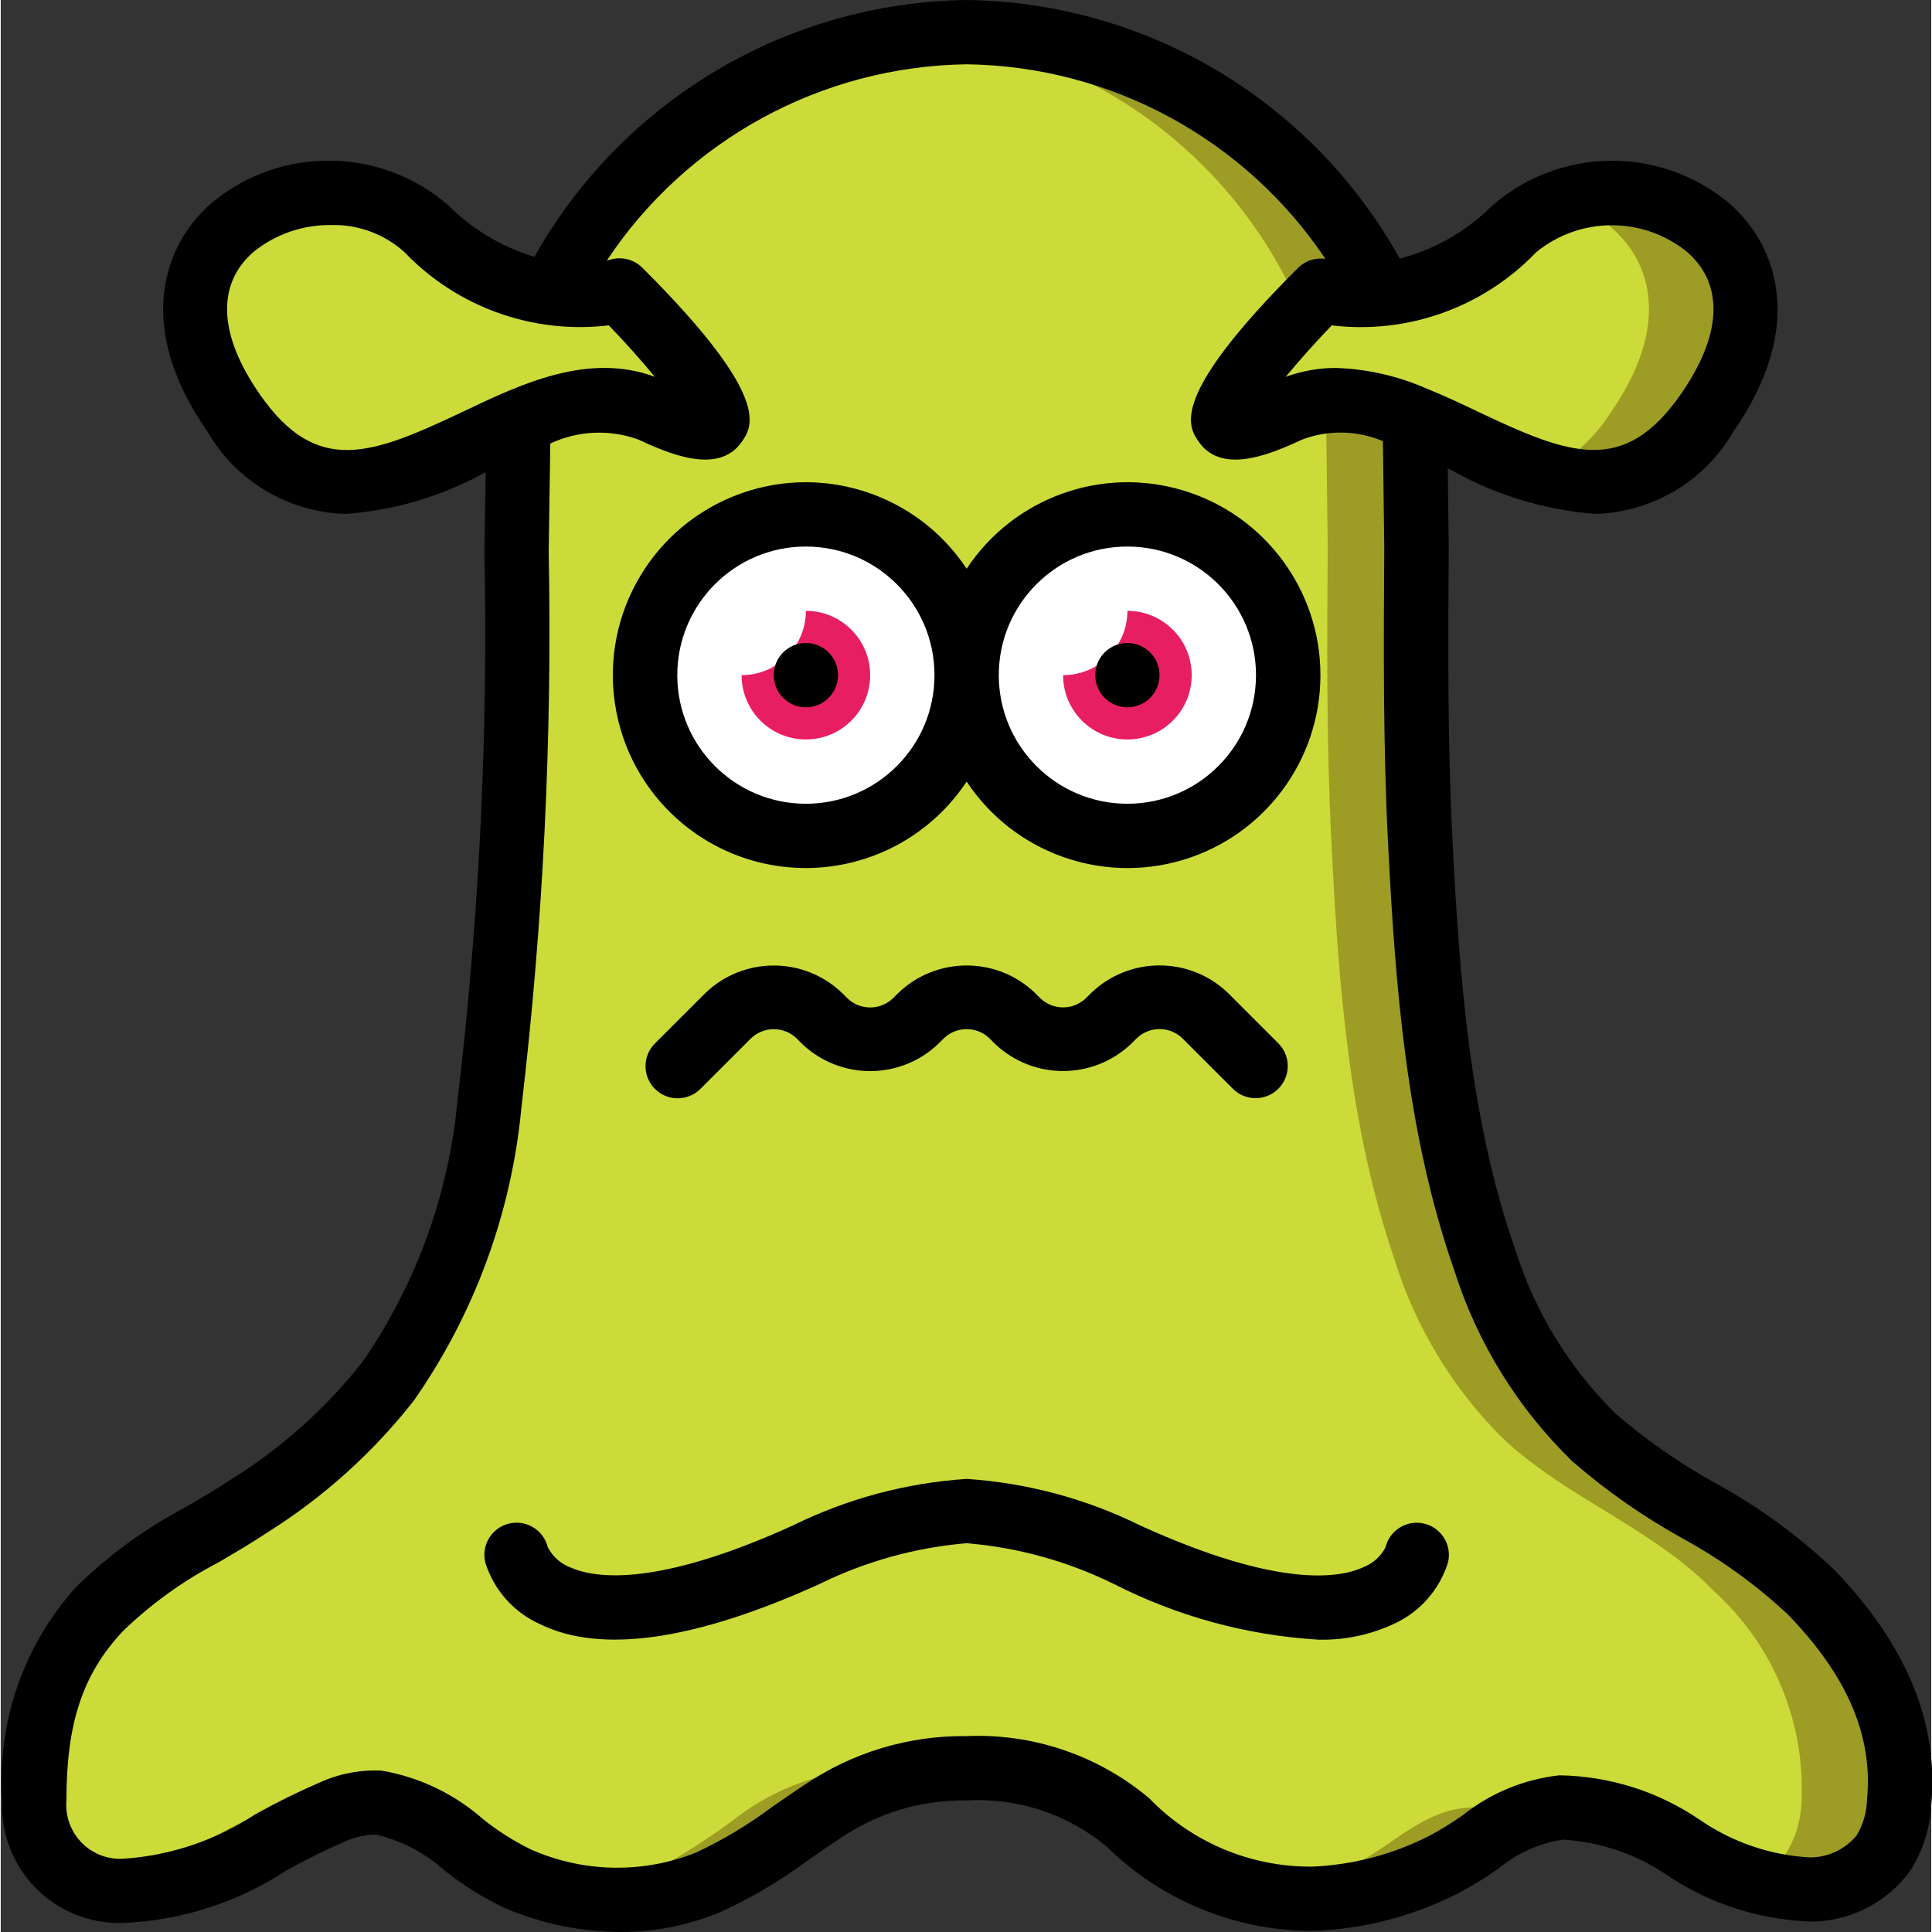 <svg height="504pt" viewBox="0 0 504 504.388" width="504pt" xmlns="http://www.w3.org/2000/svg"><rect x="0" y="0" width="504" height="504.388" fill="#333333" stroke="none"/><path d="m495.578 470.703c-.211 4.676-1.625 9.215-4.113 13.18-4.5 5.887-11.477 9.359-18.887 9.398-3.5.137-7-.203-10.406-1.004-19.305-4.281-34.582-21.488-54.895-20.398-2.055.105-4.082.473-6.043 1.09-8.648 3.906-16.934 8.57-24.762 13.934-10.594 5.348-22.219 8.355-34.078 8.812-3.281.094-6.562-.074-9.82-.5-14.488-2.371-27.891-9.176-38.355-19.473-11.773-9.773-26.77-14.801-42.051-14.102-2.855 0-5.543.168-8.227.418-10.656 1.227-20.855 5.027-29.715 11.078-9.238 6.922-19.066 13.02-29.375 18.215-10.008 4.223-20.977 5.641-31.727 4.113-6.207-.859-12.273-2.523-18.047-4.953-12.172-5.117-23-18.801-36.344-19.891-3.438-.164-6.871.41-10.07 1.68-.758.25-1.512.5-2.27.836-18.043 7.473-33.656 20.984-54.219 20.48-2.27-.035-4.523-.344-6.715-.922-10.336-2.492-17.383-12.055-16.703-22.664-1.379-18.273 4.777-36.316 17.039-49.938 11.16-11.922 25.766-18.133 39.195-27.027 13.816-8.695 26.051-19.68 36.176-32.484 14.852-21.523 23.953-46.488 26.441-72.52 5.66-47.875 8.016-96.082 7.051-144.281l.5-33.742 8.73-33.492c18.98-38.582 56.855-64.344 99.715-67.816h.336c2.77-.254 5.457-.336 8.227-.336 46.164.418 88.125 26.906 108.359 68.406l8.645 32.398.418 33.742c-.168 25.684-.336 51.367 1.008 77.133 1.848 36.598 4.617 73.949 16.785 108.781 5.582 17.613 15.414 33.582 28.625 46.5 17.121 15.863 40.203 23.586 56.488 40.203 14.688 15.109 25.262 33.324 23.082 55.145zm0 0" fill="#9d9c24"/><path d="m470.117 470.703c-.199 4.664-1.59 9.203-4.035 13.18-2.949 4.188-7.309 7.168-12.281 8.395-18.941-4.281-33.941-21.488-53.875-20.398-2.02.105-4.012.473-5.934 1.09-3.445-.871-6.996-1.238-10.543-1.09-11.871.59-20.102 9.906-30.219 15.023-8.328 4.27-17.328 7.078-26.605 8.312-14.277-2.402-27.445-9.211-37.652-19.473-11.488-9.754-26.242-14.793-41.297-14.102-2.805 0-5.438.168-8.074.418-2.805-.25-5.598-.418-8.395-.418-13.312-.18-26.344 3.844-37.242 11.496-9.051 6.914-18.699 13.008-28.828 18.215-4.672 2.055-9.609 3.441-14.664 4.113-6.102-.863-12.059-2.527-17.719-4.953-11.945-5.117-22.57-18.801-35.672-19.891-3.379-.16-6.754.41-9.891 1.68-2.082-.934-4.312-1.5-6.586-1.68-4.18-.141-8.332.723-12.113 2.516-14.664 6.211-27.766 16.535-43.336 19.559-10.227-2.598-17.129-12.137-16.398-22.664-1.379-18.219 4.652-36.223 16.727-49.938 10.953-11.922 25.289-18.133 38.469-27.027 13.602-8.727 25.609-19.711 35.512-32.484 14.605-21.609 23.535-46.551 25.961-72.52 5.555-47.883 7.867-96.086 6.914-144.281l.496-33.742 8.535-33.492c18.305-38.359 55.555-64.164 97.902-67.816h.305c42.441 3.625 79.75 29.555 97.949 68.07l8.496 32.398.41 33.742c-.168 25.684-.336 51.367.98 77.133 1.812 36.598 4.535 73.949 16.477 108.781 5.445 17.555 15.09 33.516 28.102 46.5 16.789 15.863 39.449 23.586 55.438 40.203 15.445 14.055 23.773 34.293 22.688 55.145zm0 0" fill="#ccdb39"/><path d="m161.516 75.809c-18.441 3.984-37.609-2.117-50.359-16.023-25.18-24.027-83.934 0-50.359 48.07 33.574 48.07 73.863-16.953 109.113-.738 42.648 19.625-8.395-31.309-8.395-31.309zm0 0" fill="#ccdb39"/><path d="m445.383 107.855c-13.512 19.305-28.117 20.395-42.973 15.695-21.824-6.715-44.402-25.598-65.301-16.785-.254.082-.59.25-.84.336-16.957 7.805-19.055 4.449-15.359-2.52 6.883-10.402 14.848-20.051 23.754-28.789 18.441 4.008 37.625-2.102 50.359-16.031 3.59-3.395 7.891-5.945 12.59-7.469 27.613-9.152 66.477 14.434 37.77 55.562zm0 0" fill="#9d9c24"/><path d="m420.203 107.855c-4.32 6.816-10.492 12.258-17.793 15.695-21.824-6.715-44.402-25.598-65.301-16.785-5.207-1.781-10.711-2.523-16.199-2.184 6.883-10.402 14.848-20.051 23.754-28.789 18.441 4.008 37.625-2.102 50.359-16.031 3.59-3.395 7.891-5.945 12.59-7.469 19.387 6.211 32.902 26.438 12.59 55.562zm0 0" fill="#ccdb39"/><path d="m210.199 134.297c-2.793-.023-5.578.258-8.309.836h-.168c-19.559 3.973-33.617 21.172-33.617 41.129 0 19.961 14.059 37.156 33.617 41.129h.168c2.73.578 5.516.859 8.309.84 23.18 0 41.969-18.789 41.969-41.969 0-23.176-18.789-41.965-41.969-41.965zm0 0" fill="#fff"/><path d="m294.133 134.297c-2.793-.023-5.578.258-8.309.836h-.168c-19.559 3.973-33.617 21.172-33.617 41.129 0 19.961 14.059 37.156 33.617 41.129h.168c2.73.578 5.516.859 8.309.84 23.18 0 41.969-18.789 41.969-41.969 0-23.176-18.789-41.965-41.969-41.965zm0 0" fill="#fff"/><path d="m226.984 176.262c0 9.273-7.516 16.789-16.785 16.789s-16.785-7.516-16.785-16.789c0-9.27 7.516-16.785 16.785-16.785s16.785 7.516 16.785 16.785zm0 0" fill="#e81e63"/><path d="m310.922 176.262c0 9.273-7.516 16.789-16.789 16.789-9.27 0-16.785-7.516-16.785-16.789 0-9.27 7.516-16.785 16.785-16.785 9.273 0 16.789 7.516 16.789 16.785zm0 0" fill="#e81e63"/><path d="m210.199 159.477c0 9.27-7.516 16.785-16.785 16.785-9.273 0-16.789-7.516-16.789-16.785 0-9.273 7.516-16.789 16.789-16.789 9.27 0 16.785 7.516 16.785 16.789zm0 0" fill="#fff"/><path d="m294.133 159.477c0 9.27-7.516 16.785-16.785 16.785-9.273 0-16.789-7.516-16.789-16.785 0-9.273 7.516-16.789 16.789-16.789 9.27 0 16.785 7.516 16.785 16.789zm0 0" fill="#fff"/><path d="m31.973 502.012c15.066-.602 29.688-5.273 42.312-13.512 4.973-2.797 10.086-5.336 15.316-7.613 2.637-1.27 5.527-1.926 8.453-1.914 6.672 1.598 12.832 4.848 17.918 9.449 4.898 3.887 10.23 7.188 15.891 9.84 9.449 3.977 19.594 6.059 29.848 6.125 9.078.035 18.066-1.773 26.422-5.32 8.129-3.754 15.848-8.344 23.023-13.699 2.52-1.762 5.078-3.523 7.656-5.203 9.789-6.773 21.449-10.316 33.355-10.133 13.246-.746 26.285 3.539 36.5 12.004 14.383 14.176 33.77 22.105 53.965 22.074 13.074-.48 25.891-3.781 37.566-9.684 3.707-1.934 7.285-4.105 10.711-6.508 4.805-4.016 10.605-6.66 16.785-7.652 9.938.562 19.52 3.859 27.699 9.523 11.16 7.395 24.164 11.508 37.543 11.879 10.023-.148 19.402-4.953 25.383-12.992 3.344-5.121 5.289-11.027 5.648-17.133 2.148-21.477-6.41-42.277-25.441-61.859-9.359-8.844-19.816-16.449-31.121-22.621-9.148-5.07-17.754-11.062-25.684-17.887-12.203-11.969-21.262-26.77-26.371-43.082-11.82-33.836-14.547-71.133-16.336-106.453-1.324-25.527-1.148-51.512-.988-76.809l-.254-20.531.949.445c11.496 6.477 24.266 10.371 37.418 11.414 14.988-.359 28.707-8.504 36.191-21.496 18.902-27.051 11.754-48.598-1.242-59.742-18.016-14.918-44.188-14.562-61.793.84-6.652 6.641-14.957 11.391-24.055 13.754-22.859-41.148-66.004-66.91-113.074-67.516-46.879.633-89.871 26.184-112.836 67.055-8.43-2.547-16.105-7.125-22.352-13.336-17.602-15.395-43.773-15.75-61.793-.84-12.992 11.145-20.145 32.691-1.242 59.746 7.484 13.016 21.219 21.18 36.227 21.535 12.793-.953 25.223-4.676 36.43-10.91l-.336 20.531c1.004 47.816-1.328 95.645-6.977 143.141-2.23 24.633-10.785 48.27-24.836 68.625-9.523 12.07-21.055 22.406-34.094 30.551-3.953 2.621-8.023 4.996-12.062 7.363-10.516 5.512-20.164 12.547-28.629 20.871-13.707 15.191-20.672 35.285-19.305 55.699-.391 8.531 2.801 16.84 8.805 22.91 6 6.074 14.27 9.363 22.805 9.07zm368.875-436.148c11.398-9.336 27.777-9.418 39.273-.203 9.887 8.48 9.324 21.766-1.594 37.387-14.766 21.133-28.898 15.805-52.652 4.531-4.316-2.047-8.781-4.195-13.355-6.016l-.199-.086c-7.469-3.293-15.496-5.133-23.656-5.414-4.496-.02-8.961.766-13.184 2.316 3.398-4.137 7.594-8.855 12.012-13.43 19.797 2.379 39.559-4.691 53.355-19.086zm-333.145 37.184c-10.91-15.621-11.473-28.906-1.586-37.387 5.711-4.559 12.82-7 20.129-6.906 7.051-.188 13.91 2.344 19.145 7.074 13.793 14.402 33.555 21.48 53.355 19.113 4.426 4.582 8.621 9.301 12.012 13.43-17.426-6.453-34.883 1.84-50.359 9.234-23.762 11.246-37.922 16.617-52.695-4.559zm-35.781 322.777c7.379-7.137 15.754-13.168 24.863-17.902 4.305-2.52 8.629-5.035 12.859-7.863 14.629-9.18 27.559-20.824 38.215-34.414 15.805-22.621 25.477-48.957 28.066-76.434 5.703-48.215 8.082-96.762 7.125-145.305l.422-28.109c7.211-3.387 15.473-3.766 22.965-1.051 7.266 3.359 20.789 9.543 26.992.648 2.82-4.055 8.059-11.594-25.953-45.527-2.211-2.172-5.426-2.965-8.395-2.074-.082 0-.402.109-.84.211 20.941-31.523 56.082-50.688 93.926-51.219 37.672.504 72.688 19.492 93.66 50.789-2.582-.375-5.195.473-7.066 2.293-34.004 33.934-28.766 41.473-25.953 45.527 6.195 8.902 19.727 2.691 26.992-.648 6.812-2.562 14.352-2.406 21.051.43l.344 27.699c-.156 25.371-.332 51.617 1.016 77.621 1.848 36.527 4.703 75.188 17.25 111.113 5.996 18.926 16.594 36.07 30.84 49.898 8.754 7.609 18.281 14.289 28.418 19.934 10.059 5.457 19.383 12.164 27.758 19.961 15.621 16.062 22.402 31.895 20.738 48.539-.082 3.258-1.012 6.441-2.691 9.23-3.027 3.676-7.555 5.785-12.316 5.742-10.277-.586-20.199-3.992-28.672-9.844-10.812-7.367-23.551-11.398-36.637-11.586-9.258 1.031-18.039 4.664-25.312 10.484-2.812 1.98-5.746 3.781-8.789 5.391-9.504 4.828-19.941 7.547-30.594 7.965-15.977.078-31.293-6.379-42.395-17.871-13.297-11.168-30.293-16.949-47.641-16.207-15.16-.188-30.012 4.305-42.523 12.867-2.719 1.77-5.387 3.625-8.066 5.48-6.246 4.688-12.957 8.723-20.027 12.043-13.926 5.57-29.516 5.27-43.215-.836-4.422-2.164-8.59-4.809-12.434-7.883-7.484-6.602-16.66-10.988-26.496-12.664-5.57-.258-11.125.812-16.199 3.129-5.762 2.496-11.391 5.281-16.871 8.344-10.141 6.68-21.828 10.645-33.945 11.508-4.133.359-8.219-1.121-11.156-4.055-2.941-2.93-4.434-7.012-4.086-11.148 0-20.25 4.273-33.051 14.773-44.207zm0 0"/><path d="m210.199 226.621c16.891-.012 32.648-8.488 41.969-22.578 12.262 18.539 35.223 26.848 56.508 20.445 21.285-6.402 35.855-26 35.855-48.227 0-22.227-14.57-41.824-35.855-48.227-21.285-6.402-44.246 1.906-56.508 20.445-13.273-20.066-38.891-27.945-61.145-18.801-22.254 9.145-34.934 32.75-30.266 56.355 4.668 23.602 25.383 40.605 49.441 40.586zm83.934-83.934c18.543 0 33.574 15.031 33.574 33.574s-15.031 33.574-33.574 33.574c-18.543 0-33.574-15.031-33.574-33.574s15.031-33.574 33.574-33.574zm-83.934 0c18.543 0 33.574 15.031 33.574 33.574s-15.031 33.574-33.574 33.574-33.574-15.031-33.574-33.574 15.031-33.574 33.574-33.574zm0 0"/><path d="m218.594 176.262c0 4.637-3.758 8.395-8.395 8.395s-8.395-3.758-8.395-8.395 3.758-8.395 8.395-8.395 8.395 3.758 8.395 8.395zm0 0"/><path d="m302.527 176.262c0 4.637-3.758 8.395-8.395 8.395-4.637 0-8.395-3.758-8.395-8.395s3.758-8.395 8.395-8.395c4.637 0 8.395 3.758 8.395 8.395zm0 0"/><path d="m284.734 259.172-1.453 1.445c-3.32 3.18-8.555 3.18-11.879 0l-1.426-1.426c-9.961-9.512-25.641-9.512-35.605 0l-1.449 1.441c-3.32 3.18-8.559 3.18-11.879 0l-1.426-1.426c-9.965-9.52-25.652-9.52-35.613 0l-13.312 13.305c-3.18 3.293-3.137 8.527.102 11.766 3.238 3.234 8.473 3.281 11.766.102l13.312-13.305c3.32-3.18 8.559-3.18 11.879 0l1.426 1.426c9.965 9.512 25.641 9.512 35.605 0l1.449-1.441c3.324-3.18 8.559-3.18 11.879 0l1.426 1.426c9.965 9.508 25.641 9.508 35.605 0l1.453-1.441c3.32-3.176 8.547-3.176 11.867 0l13.312 13.301c3.293 3.184 8.527 3.137 11.766-.102 3.238-3.238 3.285-8.473.102-11.766l-13.301-13.305c-9.965-9.508-25.645-9.508-35.605 0zm0 0"/><path d="m140.902 424.07c15.906 7.738 40.391 4.195 72.773-10.492 12.047-5.941 25.105-9.566 38.492-10.691 13.402 1.113 26.473 4.738 38.531 10.691 16.582 8.441 34.727 13.371 53.301 14.488 6.695.168 13.344-1.199 19.43-3.996 6.906-3.051 12.16-8.938 14.402-16.148 1.094-4.508-1.672-9.047-6.176-10.141-4.508-1.094-9.047 1.672-10.141 6.18-1.16 2.27-3.086 4.051-5.438 5.035-6.289 3.07-22.27 5.773-58.469-10.684-14.199-7.02-29.641-11.168-45.441-12.215-15.805 1.039-31.246 5.184-45.445 12.195-35.402 16.09-51.441 13.781-57.855 10.973-2.613-.953-4.773-2.852-6.051-5.324-1.094-4.504-5.633-7.27-10.141-6.176-4.504 1.094-7.27 5.633-6.176 10.141 2.238 7.215 7.492 13.109 14.402 16.164zm0 0"/></svg>